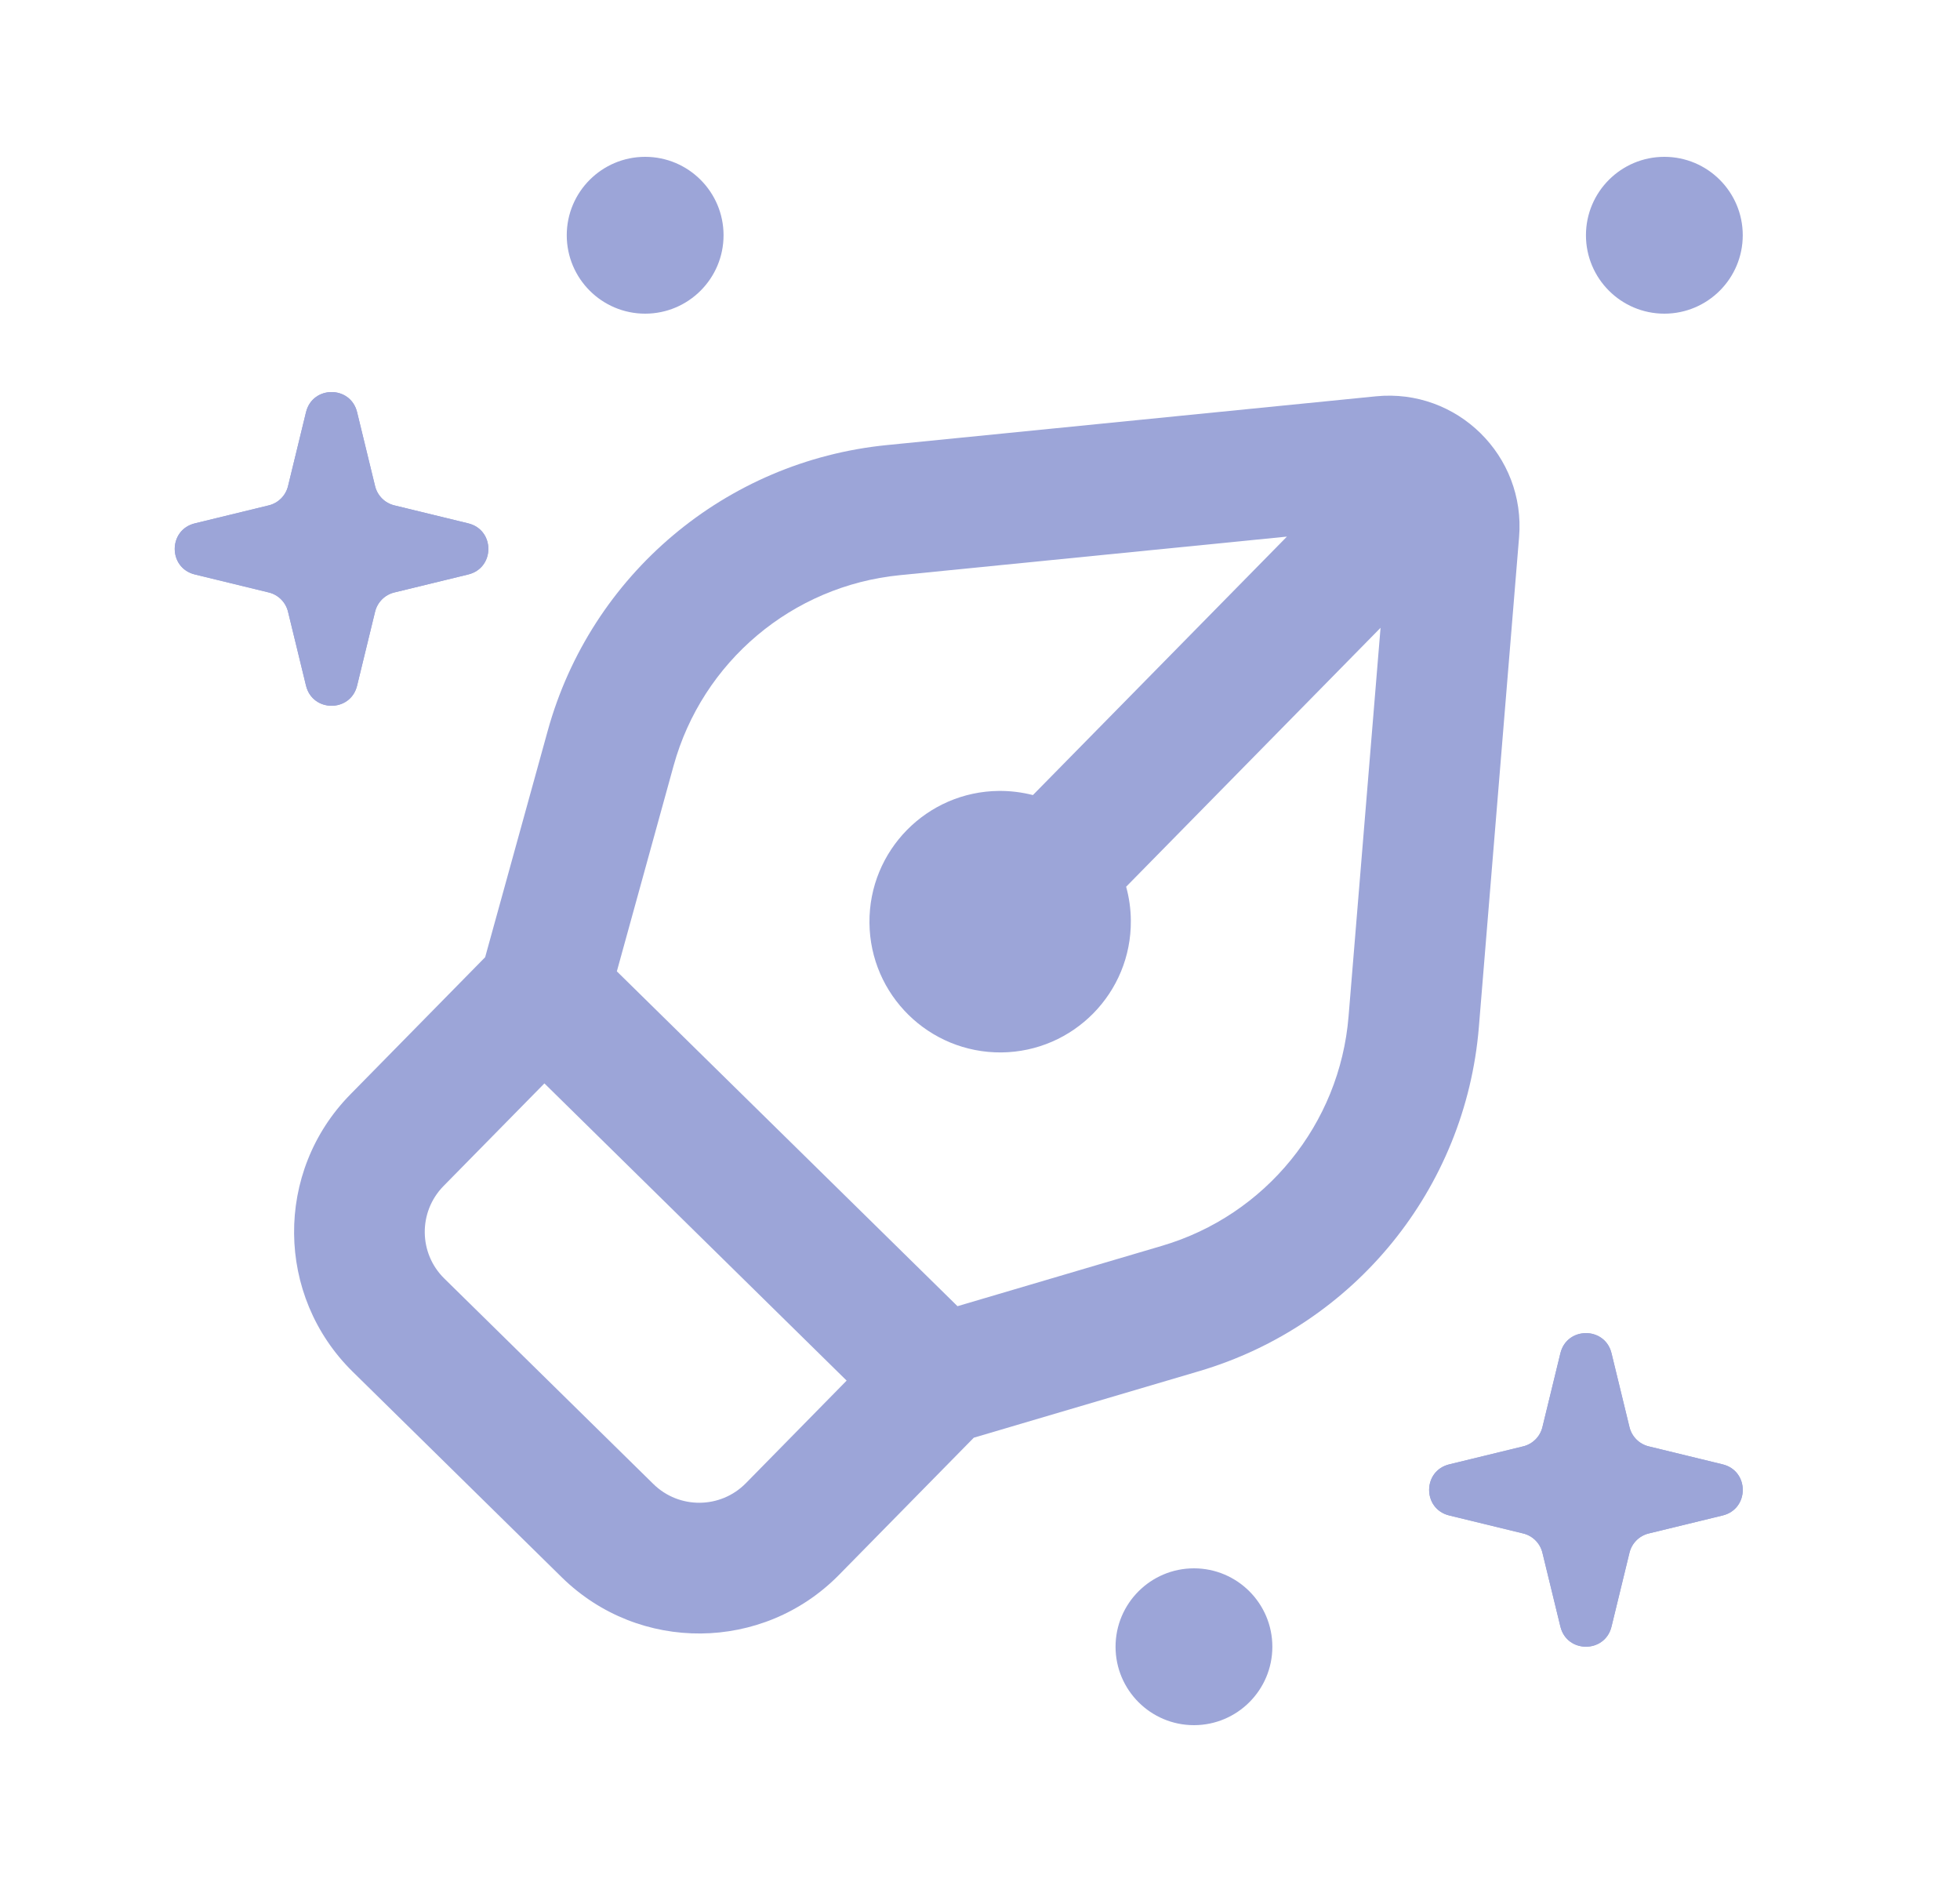 <svg width="25" height="24" viewBox="0 0 25 24" fill="none" xmlns="http://www.w3.org/2000/svg">
<g id="Property 1=purple">
<g id="Vector">
<path fill-rule="evenodd" clip-rule="evenodd" d="M17.55 5.054C18.586 4.951 19.462 5.812 19.376 6.85L18.863 13.099C18.694 15.158 17.276 16.901 15.294 17.486L12.421 18.334L10.702 20.083C9.734 21.068 8.15 21.082 7.165 20.114L4.499 17.493C3.514 16.525 3.5 14.942 4.468 13.957L6.188 12.207L6.986 9.32C7.536 7.329 9.254 5.881 11.31 5.676L17.55 5.054ZM6.944 13.816L10.799 17.606L9.513 18.915C9.19 19.243 8.662 19.247 8.334 18.925L5.667 16.304C5.339 15.982 5.334 15.454 5.657 15.125L6.944 13.816ZM16.415 6.843L13.175 10.139C13.037 10.104 12.892 10.085 12.743 10.086C11.822 10.094 11.082 10.847 11.09 11.768C11.098 12.689 11.851 13.428 12.772 13.421C13.692 13.412 14.432 12.66 14.424 11.739C14.423 11.59 14.402 11.445 14.364 11.308L17.609 8.006L17.201 12.962C17.089 14.335 16.143 15.497 14.822 15.887L12.213 16.657L7.868 12.387L8.592 9.764C8.959 8.437 10.105 7.471 11.476 7.335L16.415 6.843Z" fill="#9CA5D8"/>
<path d="M19.903 17.257C19.986 16.915 20.472 16.915 20.555 17.257L20.784 18.198C20.813 18.32 20.909 18.416 21.031 18.445L21.972 18.674C22.315 18.757 22.315 19.243 21.972 19.326L21.031 19.555C20.909 19.584 20.813 19.68 20.784 19.802L20.555 20.743C20.472 21.085 19.986 21.085 19.903 20.743L19.674 19.802C19.645 19.68 19.549 19.584 19.427 19.555L18.486 19.326C18.143 19.243 18.143 18.757 18.486 18.674L19.427 18.445C19.549 18.416 19.645 18.32 19.674 18.198L19.903 17.257Z" fill="#9CA5D8"/>
<path fill-rule="evenodd" clip-rule="evenodd" d="M20.229 17.621L20.066 18.293C20.001 18.562 19.791 18.772 19.522 18.837L18.85 19L19.522 19.163C19.791 19.228 20.001 19.438 20.066 19.707L20.229 20.379L20.392 19.707C20.457 19.438 20.667 19.228 20.936 19.163L21.608 19L20.936 18.837C20.667 18.772 20.457 18.562 20.392 18.293L20.229 17.621ZM20.555 17.257C20.472 16.915 19.986 16.915 19.903 17.257L19.674 18.198C19.645 18.32 19.549 18.416 19.427 18.445L18.486 18.674C18.143 18.757 18.143 19.243 18.486 19.326L19.427 19.555C19.549 19.584 19.645 19.68 19.674 19.802L19.903 20.743C19.986 21.085 20.472 21.085 20.555 20.743L20.784 19.802C20.813 19.68 20.909 19.584 21.031 19.555L21.972 19.326C22.315 19.243 22.315 18.757 21.972 18.674L21.031 18.445C20.909 18.416 20.813 18.32 20.784 18.198L20.555 17.257Z" fill="#9CA5D8"/>
<path d="M16.229 21C16.229 21.552 15.781 22 15.229 22C14.677 22 14.229 21.552 14.229 21C14.229 20.448 14.677 20 15.229 20C15.781 20 16.229 20.448 16.229 21Z" fill="#9CA5D8"/>
<path d="M22.229 3C22.229 3.552 21.781 4 21.229 4C20.677 4 20.229 3.552 20.229 3C20.229 2.448 20.677 2 21.229 2C21.781 2 22.229 2.448 22.229 3Z" fill="#9CA5D8"/>
<path d="M9.229 3C9.229 3.552 8.781 4 8.229 4C7.677 4 7.229 3.552 7.229 3C7.229 2.448 7.677 2 8.229 2C8.781 2 9.229 2.448 9.229 3Z" fill="#9CA5D8"/>
<path d="M3.903 5.257C3.986 4.914 4.472 4.914 4.555 5.257L4.784 6.198C4.813 6.32 4.909 6.416 5.031 6.445L5.972 6.674C6.315 6.757 6.315 7.243 5.972 7.326L5.031 7.555C4.909 7.584 4.813 7.68 4.784 7.802L4.555 8.743C4.472 9.086 3.986 9.086 3.903 8.743L3.674 7.802C3.645 7.68 3.549 7.584 3.427 7.555L2.486 7.326C2.143 7.243 2.143 6.757 2.486 6.674L3.427 6.445C3.549 6.416 3.645 6.32 3.674 6.198L3.903 5.257Z" fill="#9CA5D8"/>
<path fill-rule="evenodd" clip-rule="evenodd" d="M4.229 5.621L4.066 6.293C4.001 6.562 3.791 6.772 3.522 6.837L2.85 7L3.522 7.163C3.791 7.228 4.001 7.438 4.066 7.707L4.229 8.379L4.392 7.707C4.457 7.438 4.667 7.228 4.936 7.163L5.608 7L4.936 6.837C4.667 6.772 4.457 6.562 4.392 6.293L4.229 5.621ZM4.555 5.257C4.472 4.914 3.986 4.914 3.903 5.257L3.674 6.198C3.645 6.32 3.549 6.416 3.427 6.445L2.486 6.674C2.143 6.757 2.143 7.243 2.486 7.326L3.427 7.555C3.549 7.584 3.645 7.68 3.674 7.802L3.903 8.743C3.986 9.086 4.472 9.086 4.555 8.743L4.784 7.802C4.813 7.68 4.909 7.584 5.031 7.555L5.972 7.326C6.315 7.243 6.315 6.757 5.972 6.674L5.031 6.445C4.909 6.416 4.813 6.32 4.784 6.198L4.555 5.257Z" fill="#9CA5D8"/>
</g>
</g>
</svg>
